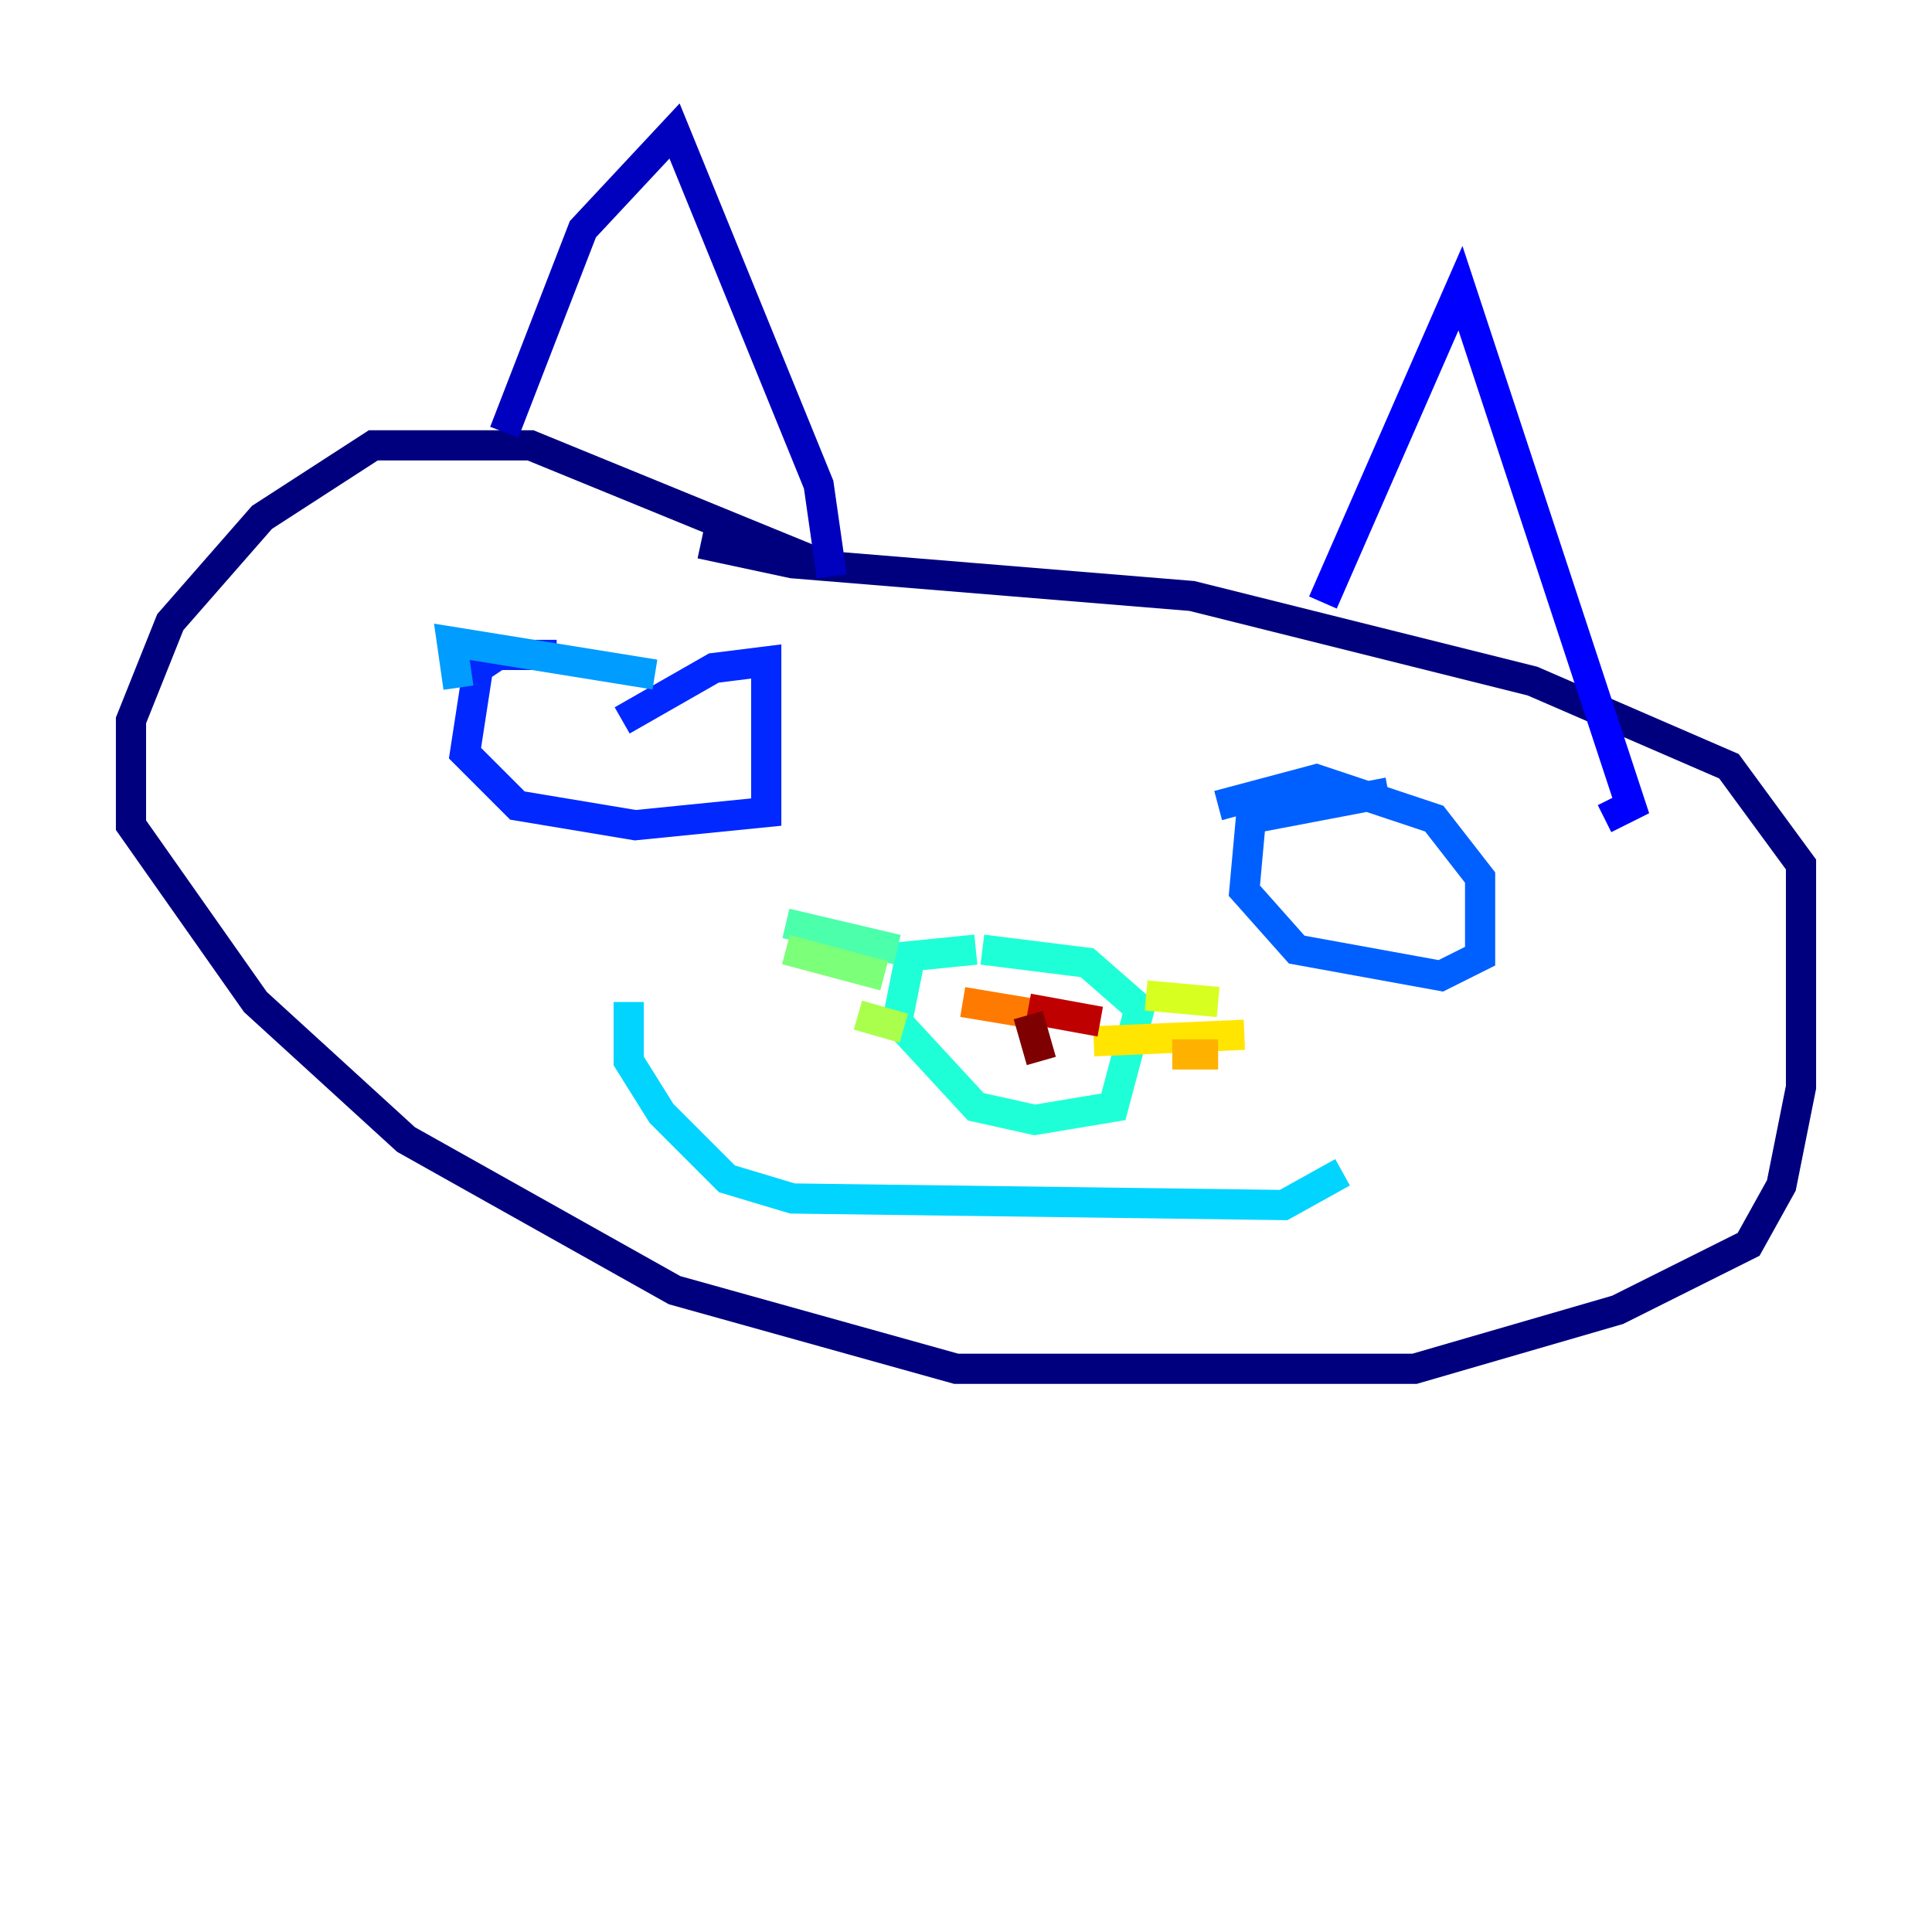 <?xml version="1.0" encoding="utf-8" ?>
<svg baseProfile="tiny" height="128" version="1.2" viewBox="0,0,128,128" width="128" xmlns="http://www.w3.org/2000/svg" xmlns:ev="http://www.w3.org/2001/xml-events" xmlns:xlink="http://www.w3.org/1999/xlink"><defs /><polyline fill="none" points="54.237,37.315 35.146,29.505 24.732,29.505 17.356,34.278 11.281,41.22 8.678,47.729 8.678,54.671 16.922,66.386 26.902,75.498 44.691,85.478 63.349,90.685 93.722,90.685 107.173,86.78 115.851,82.441 118.02,78.536 119.322,72.027 119.322,57.275 114.549,50.766 101.532,45.125 78.969,39.485 52.502,37.315 46.427,36.014" stroke="#00007f" stroke-width="2" /><polyline fill="none" points="33.41,28.637 38.617,15.186 44.691,8.678 54.237,32.108 55.105,38.183" stroke="#0000bf" stroke-width="2" /><polyline fill="none" points="87.647,39.919 96.759,19.091 108.041,53.37 106.305,54.237" stroke="#0000fe" stroke-width="2" /><polyline fill="none" points="36.881,43.39 32.976,43.39 31.675,44.258 30.807,49.898 34.278,53.37 42.088,54.671 50.766,53.803 50.766,43.824 47.295,44.258 41.22,47.729" stroke="#0028ff" stroke-width="2" /><polyline fill="none" points="91.986,52.502 82.875,54.237 82.441,59.01 85.912,62.915 95.458,64.651 98.061,63.349 98.061,58.142 95.024,54.237 87.214,51.634 80.705,53.37" stroke="#0060ff" stroke-width="2" /><polyline fill="none" points="43.39,44.691 29.939,42.522 30.373,45.559" stroke="#009cff" stroke-width="2" /><polyline fill="none" points="41.654,66.386 41.654,70.291 43.824,73.763 48.163,78.102 52.502,79.403 85.044,79.837 88.949,77.668" stroke="#00d4ff" stroke-width="2" /><polyline fill="none" points="64.651,62.915 60.312,63.349 59.444,67.688 64.651,73.329 68.556,74.197 73.763,73.329 75.498,66.82 72.027,63.783 65.085,62.915" stroke="#1fffd7" stroke-width="2" /><polyline fill="none" points="59.444,62.915 52.068,61.18" stroke="#4cffaa" stroke-width="2" /><polyline fill="none" points="58.576,64.651 52.068,62.915" stroke="#7cff79" stroke-width="2" /><polyline fill="none" points="59.878,68.122 56.841,67.254" stroke="#aaff4c" stroke-width="2" /><polyline fill="none" points="75.932,65.953 80.705,66.386" stroke="#d7ff1f" stroke-width="2" /><polyline fill="none" points="72.461,68.99 82.441,68.556" stroke="#ffe500" stroke-width="2" /><polyline fill="none" points="77.668,69.858 80.705,69.858" stroke="#ffb100" stroke-width="2" /><polyline fill="none" points="63.783,66.386 68.99,67.254" stroke="#ff7a00" stroke-width="2" /><polyline fill="none" points="74.63,66.82 74.63,66.82" stroke="#ff4600" stroke-width="2" /><polyline fill="none" points="70.725,67.254 70.725,67.254" stroke="#fe1200" stroke-width="2" /><polyline fill="none" points="68.122,66.82 72.895,67.688" stroke="#bf0000" stroke-width="2" /><polyline fill="none" points="68.122,67.254 68.99,70.291" stroke="#7f0000" stroke-width="2" /></svg>